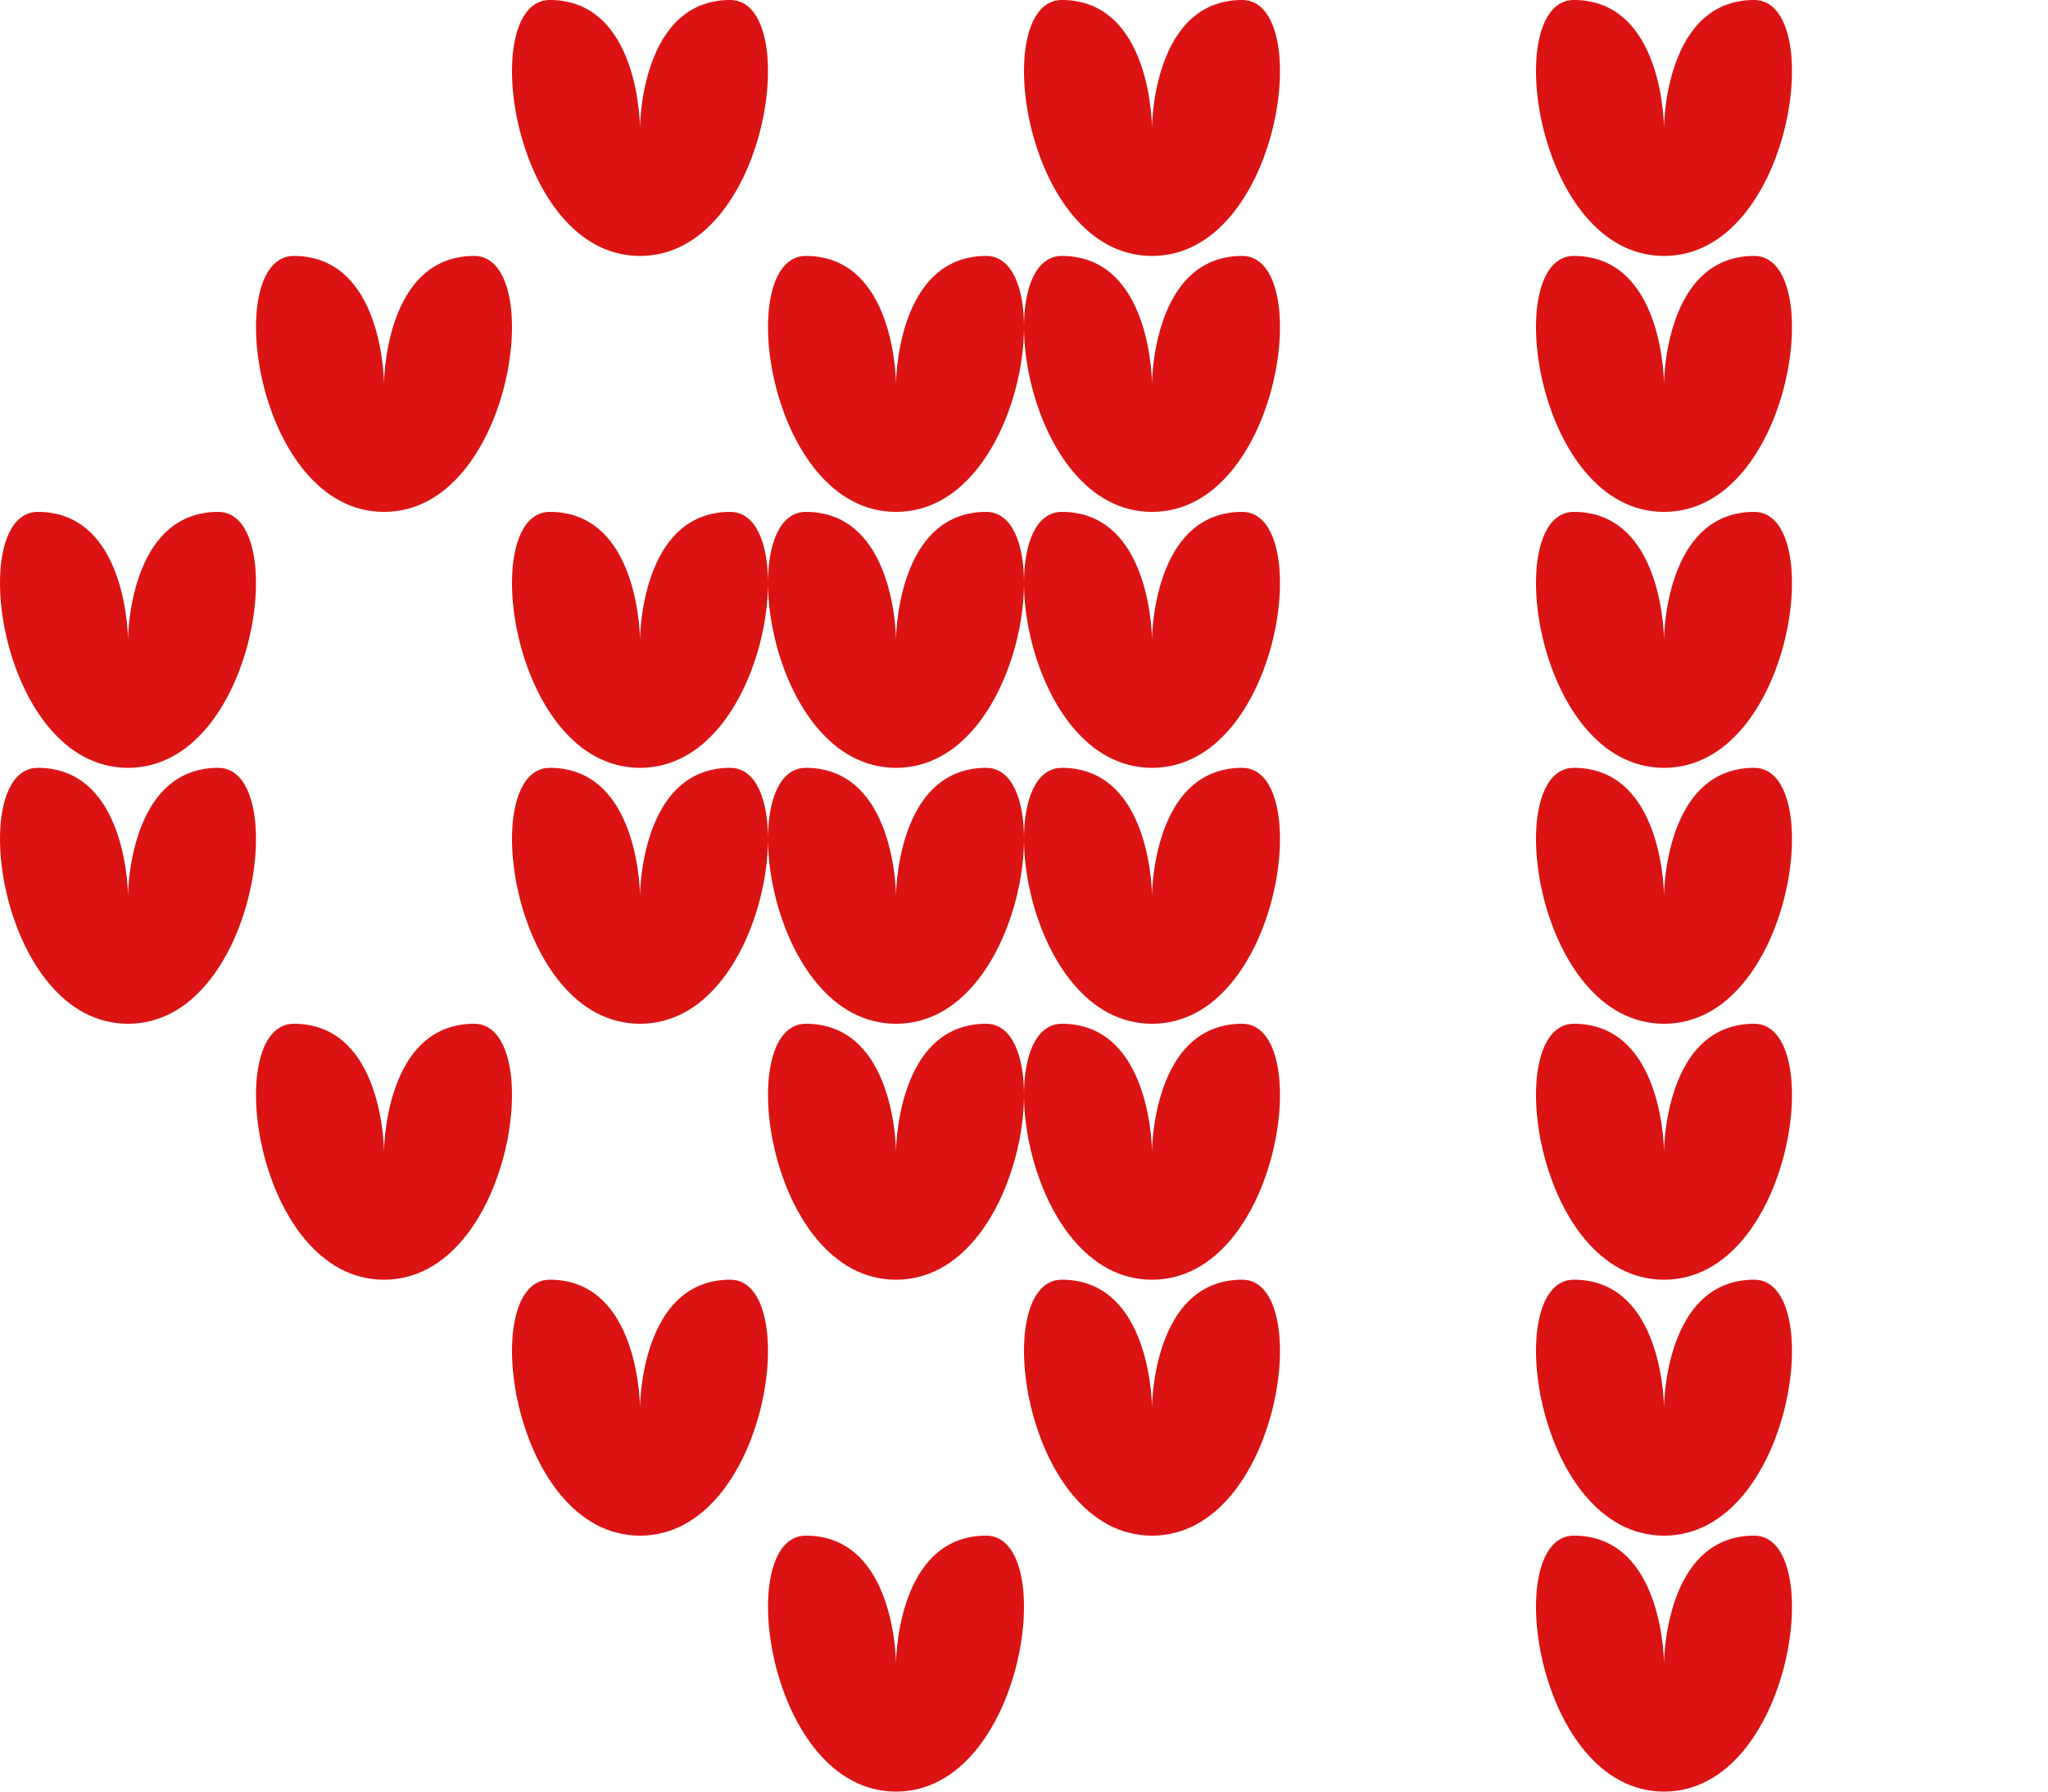 <svg xmlns="http://www.w3.org/2000/svg" width="240" height="210" viewBox="0 0 240 210">
<defs>
    <style>
      .cls-1 {
        fill: #db1313;
        fill-rule: evenodd;
      }
    </style>
  </defs>
  <path class="cls-1" d="M195,30c15.1,0,19.132-30,10.573-30C195,0,195,15,195,15s0-15-10.573-15C175.868,0,179.9,30,195,30Zm0,30c15.1,0,19.132-30,10.573-30C195,30,195,45,195,45s0-15-10.573-15C175.868,30,179.9,60,195,60Zm0,30c15.1,0,19.132-30,10.573-30C195,60,195,75,195,75s0-15-10.573-15C175.868,60,179.9,90,195,90Zm0,30c15.1,0,19.132-30,10.573-30C195,90,195,105,195,105s0-15-10.573-15C175.868,90,179.9,120,195,120Zm0,30c15.1,0,19.132-30,10.573-30C195,120,195,135,195,135s0-15-10.573-15C175.868,120,179.9,150,195,150Zm0,30c15.1,0,19.132-30,10.573-30C195,150,195,165,195,165s0-15-10.573-15C175.868,150,179.9,180,195,180Zm0,30c15.1,0,19.132-30,10.573-30C195,180,195,195,195,195s0-15-10.573-15C175.868,180,179.9,210,195,210ZM15,90c15.1,0,19.132-30,10.573-30C15,60,15,75,15,75S15,60,4.427,60C-4.132,60-.1,90,15,90Zm0,30c15.1,0,19.132-30,10.573-30C15,90,15,105,15,105S15,90,4.427,90C-4.132,90-.1,120,15,120ZM75,90c15.1,0,19.132-30,10.573-30C75,60,75,75,75,75s0-15-10.573-15C55.868,60,59.9,90,75,90Zm0,30c15.1,0,19.132-30,10.573-30C75,90,75,105,75,105s0-15-10.573-15C55.868,90,59.9,120,75,120Zm30-60c15.1,0,19.132-30,10.573-30C105,30,105,45,105,45s0-15-10.573-15C85.868,30,89.9,60,105,60Zm0,30c15.1,0,19.132-30,10.573-30C105,60,105,75,105,75s0-15-10.573-15C85.868,60,89.9,90,105,90Zm0,30c15.1,0,19.132-30,10.573-30C105,90,105,105,105,105s0-15-10.573-15C85.868,90,89.9,120,105,120Zm0,30c15.1,0,19.132-30,10.573-30C105,120,105,135,105,135s0-15-10.573-15C85.868,120,89.9,150,105,150ZM135,30c15.1,0,19.132-30,10.573-30C135,0,135,15,135,15s0-15-10.573-15C115.868,0,119.9,30,135,30Zm0,30c15.1,0,19.132-30,10.573-30C135,30,135,45,135,45s0-15-10.573-15C115.868,30,119.9,60,135,60Zm0,30c15.1,0,19.132-30,10.573-30C135,60,135,75,135,75s0-15-10.573-15C115.868,60,119.9,90,135,90Zm0,30c15.1,0,19.132-30,10.573-30C135,90,135,105,135,105s0-15-10.573-15C115.868,90,119.9,120,135,120Zm0,30c15.1,0,19.132-30,10.573-30C135,120,135,135,135,135s0-15-10.573-15C115.868,120,119.9,150,135,150Zm0,30c15.1,0,19.132-30,10.573-30C135,150,135,165,135,165s0-15-10.573-15C115.868,150,119.9,180,135,180ZM45,150c15.1,0,19.132-30,10.573-30C45,120,45,135,45,135s0-15-10.573-15C25.868,120,29.9,150,45,150Zm30,30c15.1,0,19.132-30,10.573-30C75,150,75,165,75,165s0-15-10.573-15C55.868,150,59.9,180,75,180Zm30,30c15.1,0,19.132-30,10.573-30C105,180,105,195,105,195s0-15-10.573-15C85.868,180,89.9,210,105,210ZM45,60c15.1,0,19.132-30,10.573-30C45,30,45,45,45,45s0-15-10.573-15C25.868,30,29.9,60,45,60ZM75,30C90.1,30,94.132,0,85.573,0,75,0,75,15,75,15S75,0,64.427,0C55.868,0,59.9,30,75,30Z"/>
</svg>
